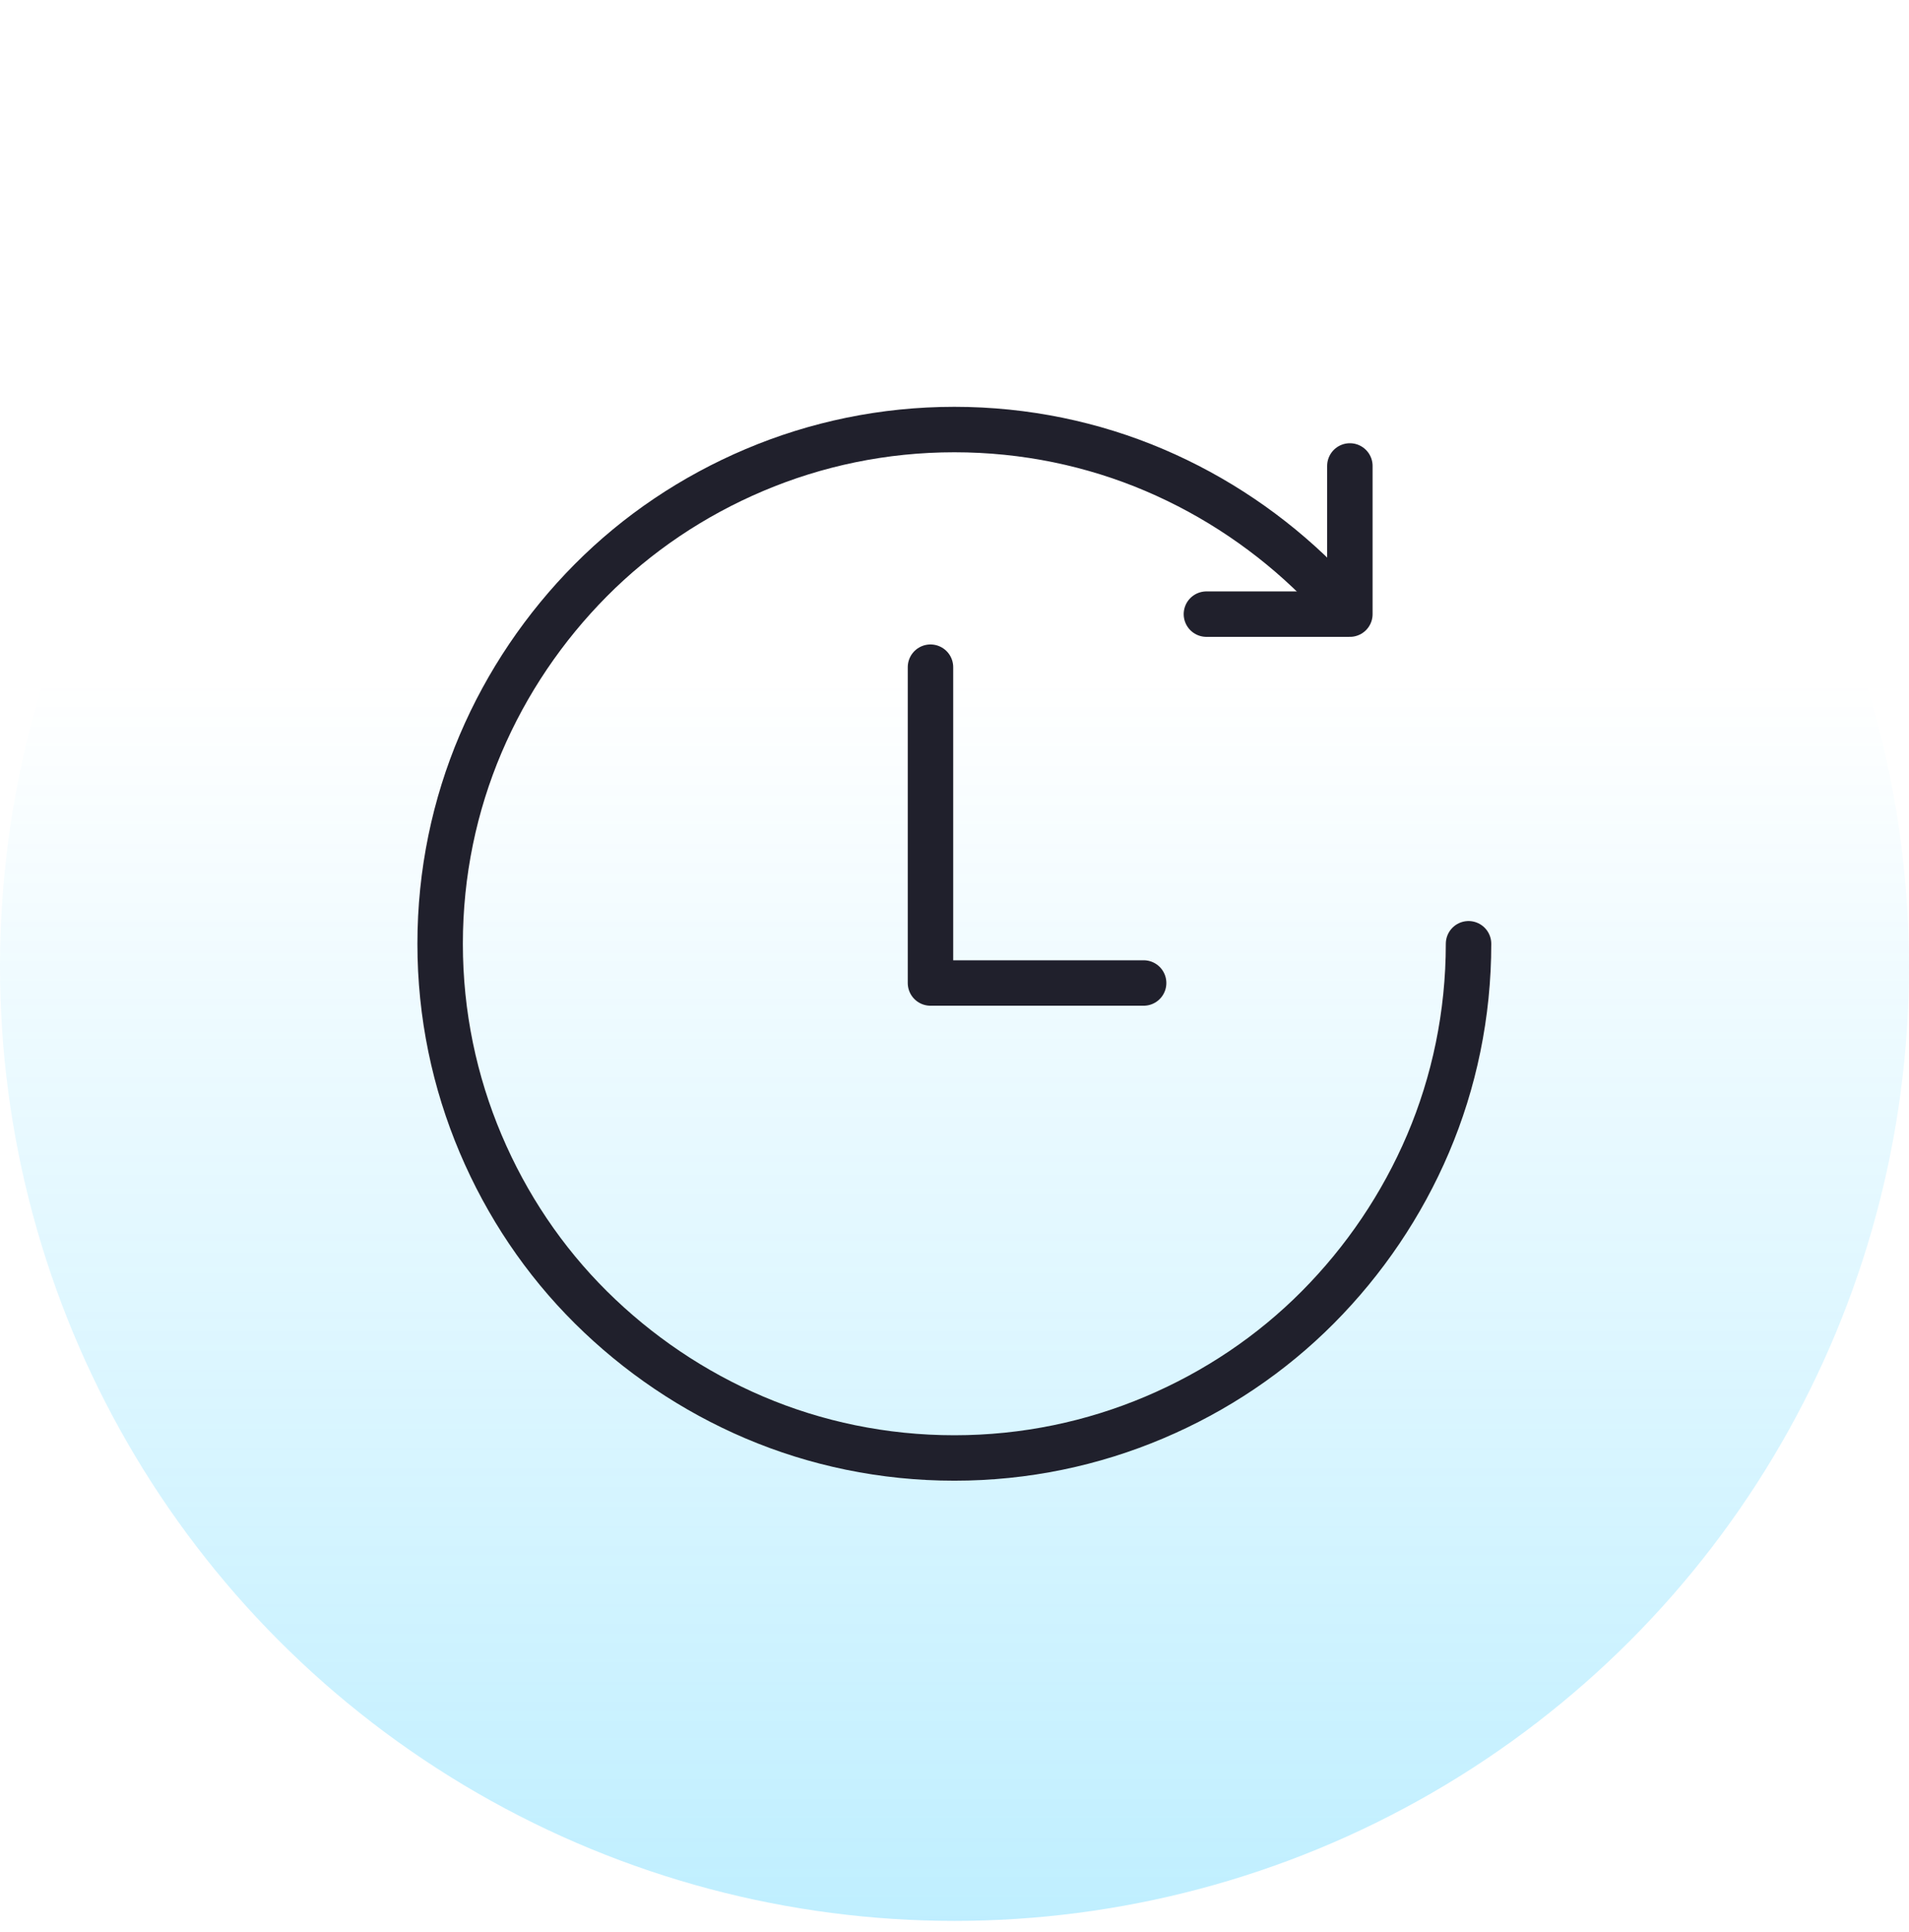 <svg width="84" height="85" viewBox="0 0 84 85" fill="none" xmlns="http://www.w3.org/2000/svg">
<circle cx="42" cy="42.519" r="42" fill="url(#paint0_linear_877_3957)"/>
<g clip-path="url(#clip0_877_3957)">
<path d="M53.085 27.022H59.397V20.502" stroke="#20202C" stroke-width="2" stroke-linecap="round" stroke-linejoin="round"/>
<path d="M40.943 29.356V43.252H50.322" stroke="#20202C" stroke-width="2" stroke-linecap="round" stroke-linejoin="round"/>
<path d="M64.619 41.526C64.619 44.647 63.983 47.631 62.837 50.324C61.69 53.018 60.033 55.463 57.988 57.521C55.944 59.579 53.499 61.223 50.792 62.369C48.085 63.516 45.115 64.151 41.993 64.151C38.871 64.151 35.888 63.516 33.194 62.369C30.501 61.223 28.056 59.565 25.998 57.521C23.939 55.477 22.296 53.032 21.149 50.324C20.003 47.617 19.367 44.647 19.367 41.526C19.367 38.404 20.003 35.42 21.149 32.727C22.296 30.033 23.953 27.588 25.998 25.53C28.042 23.472 30.487 21.828 33.194 20.682C35.901 19.535 38.871 18.9 41.993 18.9C45.115 18.9 48.098 19.535 50.792 20.682C53.485 21.828 55.93 23.486 57.988 25.53" stroke="#20202C" stroke-width="2" stroke-linecap="round" stroke-linejoin="round"/>
</g>
<defs>
<linearGradient id="paint0_linear_877_3957" x1="42" y1="0.519" x2="42" y2="84.519" gradientUnits="userSpaceOnUse">
<stop offset="0.349" stop-color="#00BEFF" stop-opacity="0"/>
<stop offset="1" stop-color="#00BEFF" stop-opacity="0.25"/>
</linearGradient>
<clipPath id="clip0_877_3957">
<rect width="48" height="48" fill="white" transform="translate(18 17.519)"/>
</clipPath>
</defs>
</svg>
